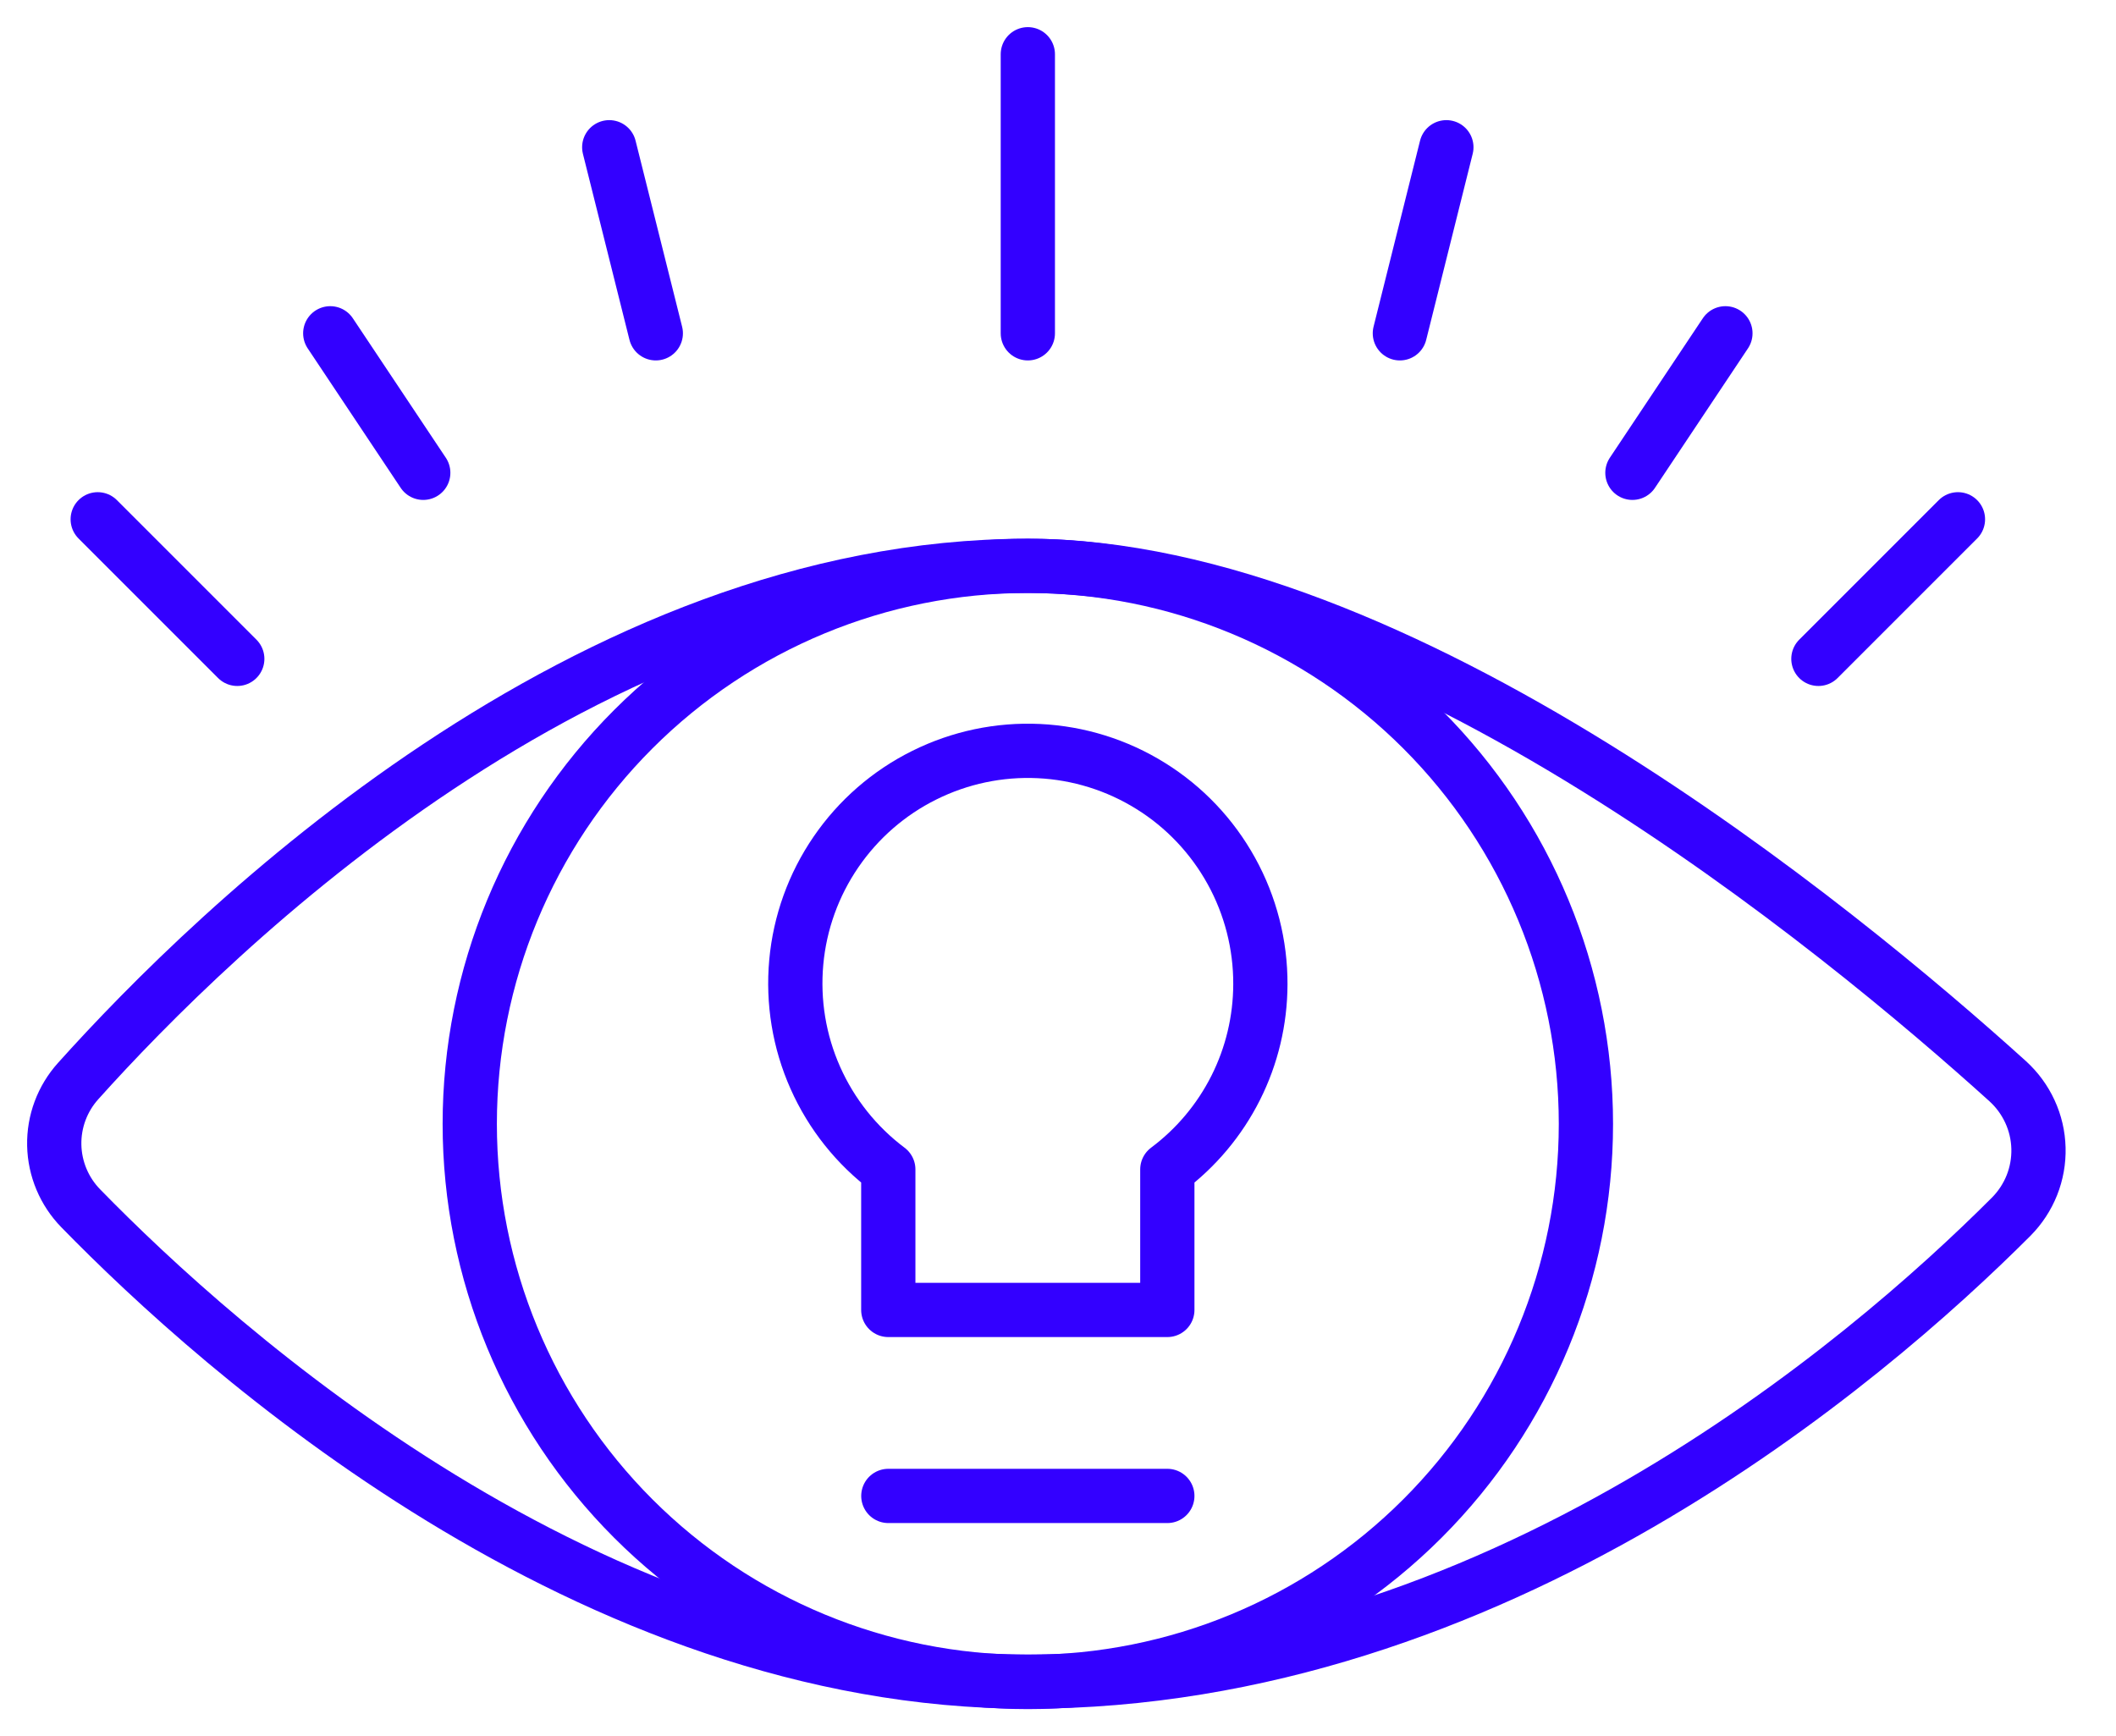<svg width="39" height="32" viewBox="0 0 39 32" fill="none" xmlns="http://www.w3.org/2000/svg">
<path d="M21.515 27.571H16.373" stroke="#3300FF" stroke-linecap="round" stroke-linejoin="round"/>
<path d="M37.006 19.929C37.178 20.086 37.317 20.276 37.414 20.487C37.512 20.699 37.565 20.929 37.571 21.162C37.577 21.395 37.536 21.626 37.45 21.843C37.364 22.059 37.235 22.256 37.071 22.422C34.395 25.101 27.529 30.993 18.944 30.993C10.847 30.993 4.03 24.877 1.489 22.271C1.184 21.959 1.009 21.543 1 21.107C0.991 20.671 1.149 20.248 1.441 19.924C3.939 17.14 10.796 10.429 18.944 10.429C25.786 10.429 33.918 17.137 37.006 19.929Z" stroke="#3300FF" stroke-linecap="round" stroke-linejoin="round"/>
<path d="M18.944 6.143V1" stroke="#3300FF" stroke-linecap="round" stroke-linejoin="round"/>
<path d="M12.087 6.143L11.229 2.714" stroke="#3300FF" stroke-linecap="round" stroke-linejoin="round"/>
<path d="M7.801 8.714L6.087 6.143" stroke="#3300FF" stroke-linecap="round" stroke-linejoin="round"/>
<path d="M4.373 12.143L1.801 9.571" stroke="#3300FF" stroke-linecap="round" stroke-linejoin="round"/>
<path d="M25.801 6.143L26.658 2.714" stroke="#3300FF" stroke-linecap="round" stroke-linejoin="round"/>
<path d="M30.087 8.714L31.801 6.143" stroke="#3300FF" stroke-linecap="round" stroke-linejoin="round"/>
<path d="M33.515 12.143L36.087 9.571" stroke="#3300FF" stroke-linecap="round" stroke-linejoin="round"/>
<path d="M23.23 18.143C23.233 17.412 23.049 16.692 22.695 16.052C22.341 15.411 21.83 14.872 21.209 14.486C20.588 14.099 19.879 13.878 19.148 13.843C18.418 13.808 17.691 13.961 17.036 14.287C16.381 14.612 15.82 15.1 15.407 15.704C14.994 16.307 14.742 17.006 14.676 17.735C14.61 18.463 14.73 19.196 15.027 19.864C15.324 20.533 15.787 21.114 16.372 21.553V24.143H21.515V21.553C22.046 21.156 22.477 20.642 22.775 20.05C23.073 19.458 23.228 18.805 23.23 18.143Z" stroke="#3300FF" stroke-linecap="round" stroke-linejoin="round"/>
<path d="M8.658 20.714C8.658 23.442 9.742 26.058 11.671 27.987C13.6 29.916 16.216 31 18.944 31C21.672 31 24.288 29.916 26.217 27.987C28.146 26.058 29.23 23.442 29.23 20.714C29.23 17.986 28.146 15.37 26.217 13.441C24.288 11.512 21.672 10.429 18.944 10.429C16.216 10.429 13.6 11.512 11.671 13.441C9.742 15.37 8.658 17.986 8.658 20.714V20.714Z" stroke="#3300FF" stroke-linecap="round" stroke-linejoin="round"/>
</svg>
